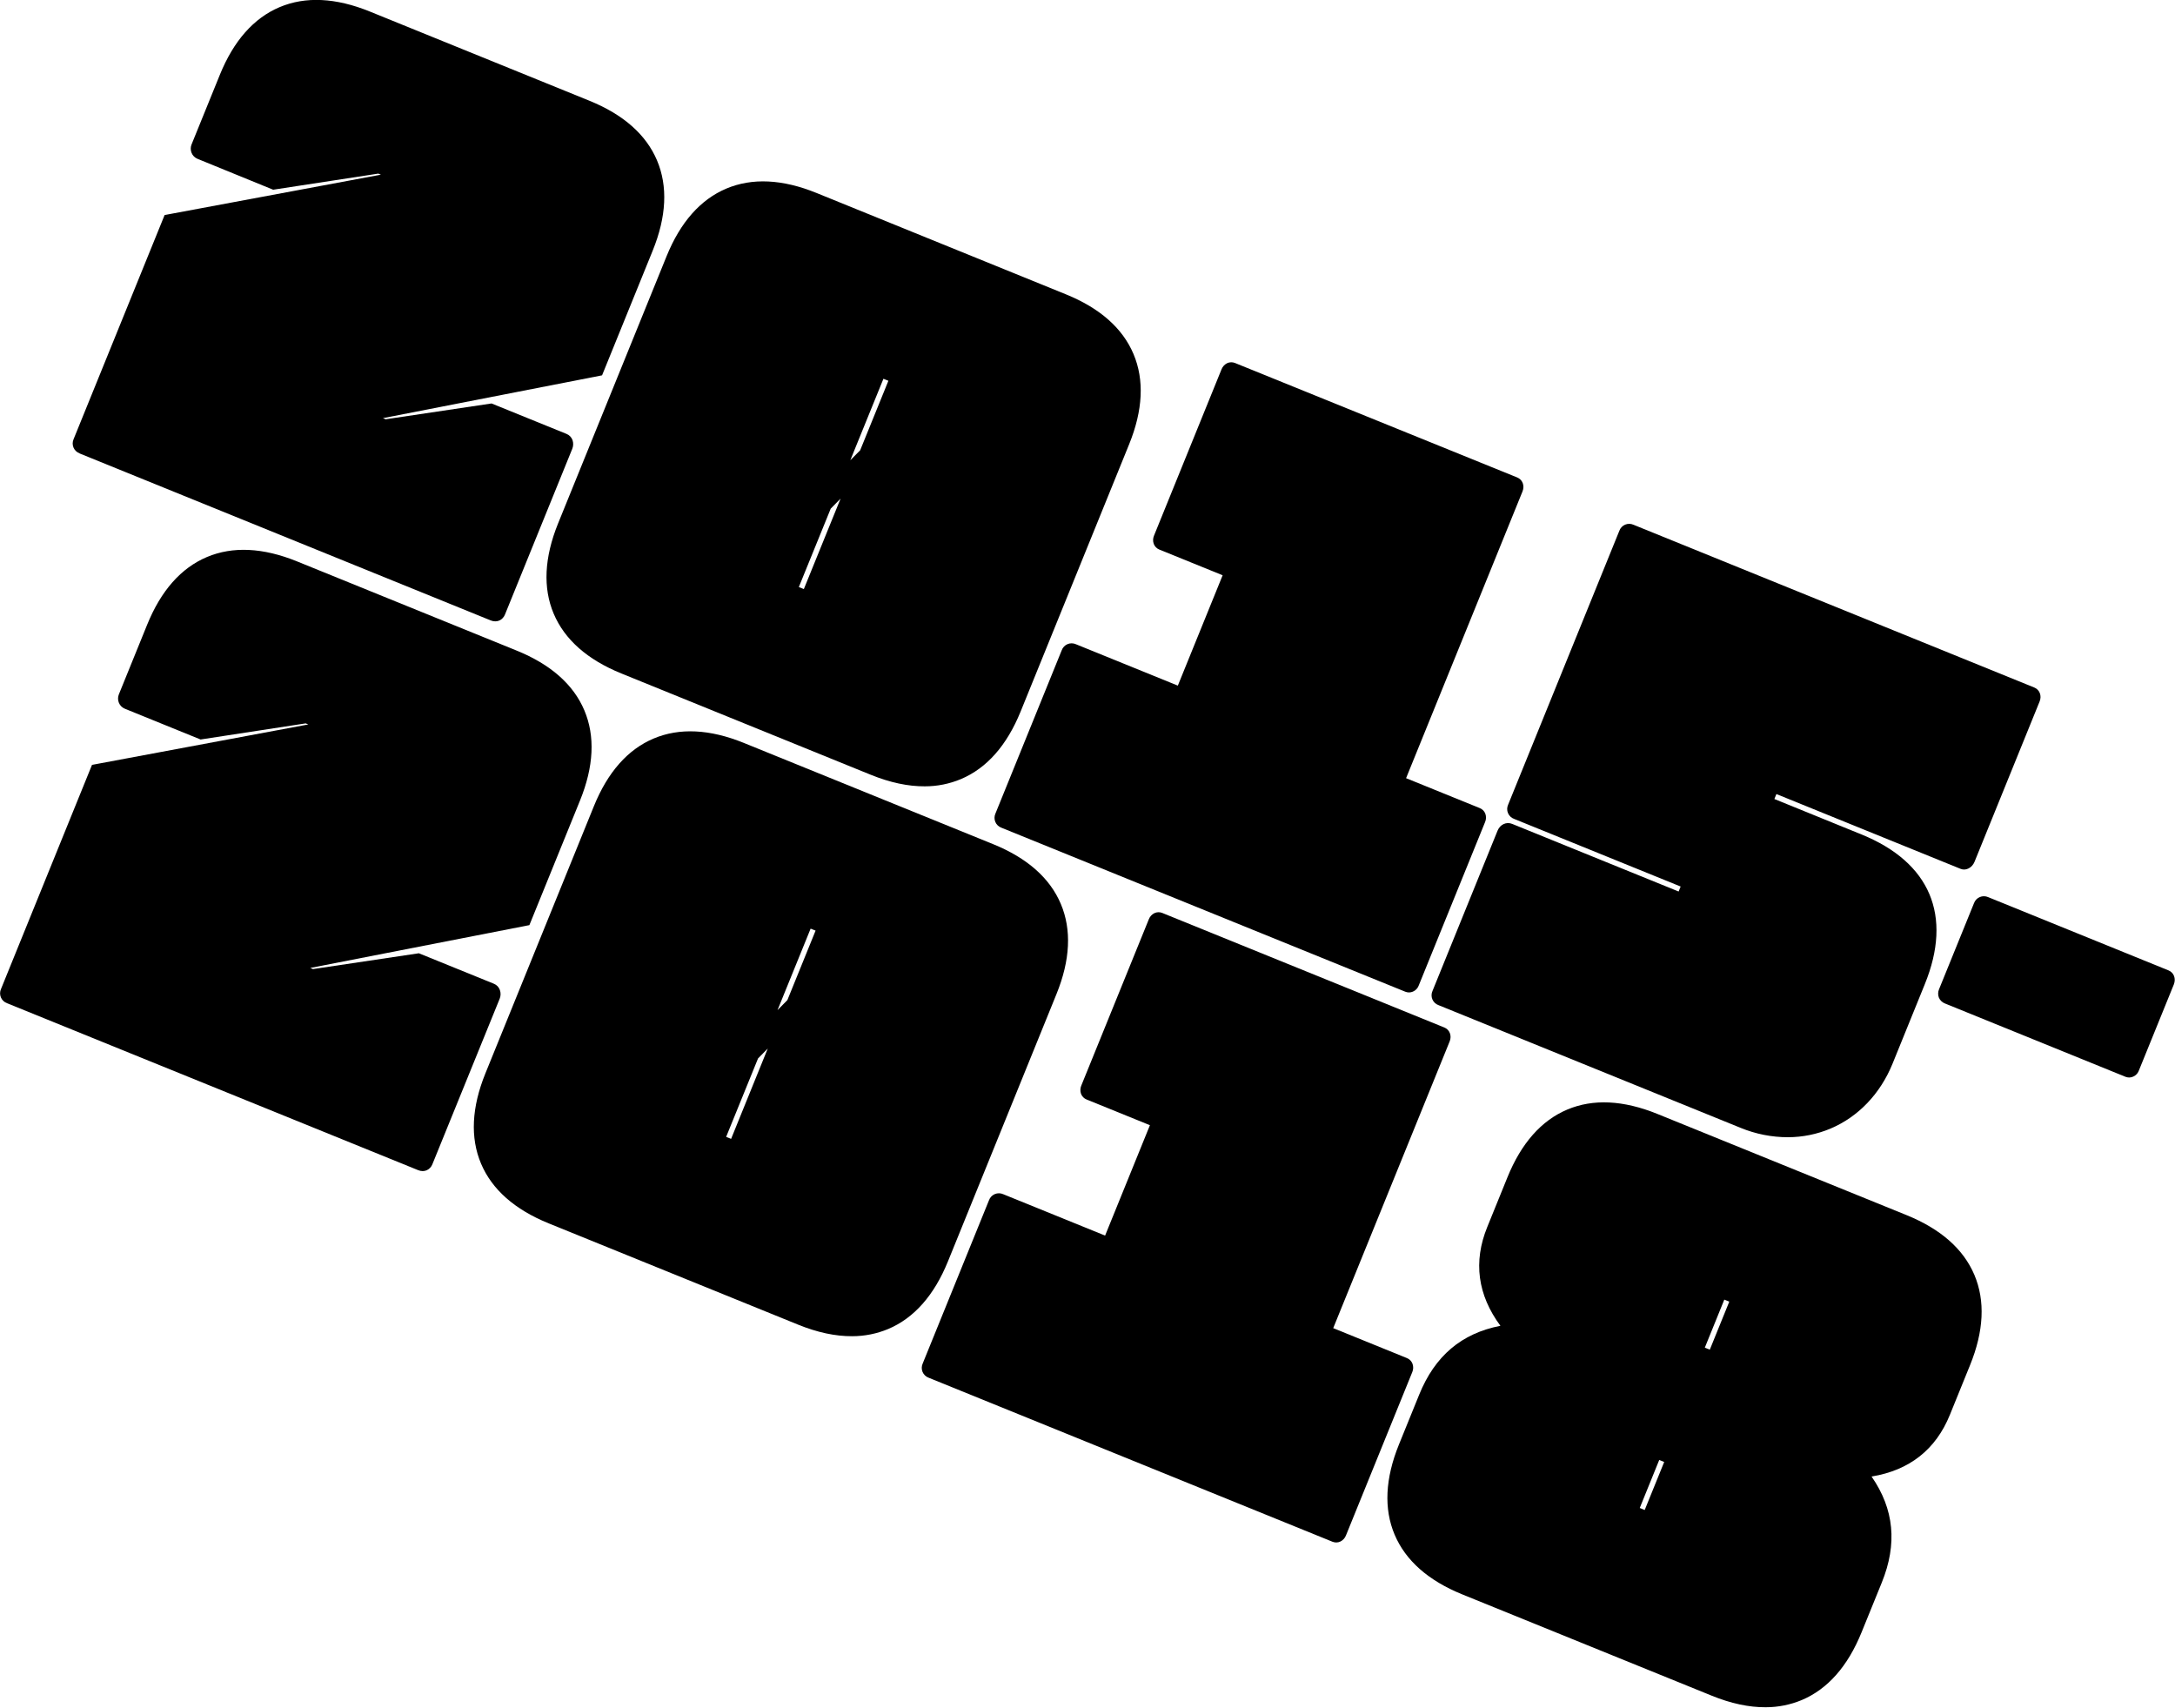 <svg width="1228" height="964" viewBox="0 0 1228 964" fill="none" xmlns="http://www.w3.org/2000/svg">
<g clip-path="url(#clip0_8_30)">
<path d="M44.95 255.99L277.09 350.26C277.908 350.597 278.785 350.77 279.67 350.77C280.422 350.771 281.167 350.621 281.86 350.33C282.607 349.996 283.28 349.517 283.841 348.922C284.402 348.326 284.84 347.625 285.13 346.86L323.08 253.42C323.727 251.869 323.794 250.137 323.27 248.54C322.993 247.73 322.544 246.99 321.954 246.37C321.363 245.75 320.646 245.266 319.85 244.95L277.53 227.77L217.77 236.69L216.21 236.06L339.05 212.06L339.93 211.88L368.51 141.5C376.3 122.31 377.13 105.18 370.97 90.59C364.81 76 351.97 64.65 332.76 56.86L208.76 6.49C189.57 -1.3 172.44 -2.13 157.85 4.04C143.26 10.21 131.91 23.04 124.12 42.24L108.12 81.63C107.55 83.097 107.55 84.724 108.12 86.19C108.418 86.978 108.877 87.695 109.468 88.296C110.058 88.897 110.767 89.368 111.55 89.68L153.81 106.93L154.24 107.1L213.58 98.01L215.05 98.61L93.82 121.23L92.94 121.4L41.55 247.93C41.217 248.675 41.041 249.481 41.033 250.296C41.025 251.112 41.186 251.921 41.505 252.672C41.824 253.423 42.295 254.099 42.888 254.66C43.48 255.221 44.182 255.653 44.95 255.93V255.99Z" fill="black"/>
<path d="M312.62 346.47C318.79 361.06 331.62 372.41 350.83 380.2L491.62 437.38C502.49 441.79 512.69 443.97 522.15 443.91C529.147 443.921 536.076 442.533 542.53 439.83C557.12 433.67 568.47 420.83 576.26 401.63L637.52 250.78C645.31 231.59 646.14 214.46 639.98 199.87C633.82 185.28 620.98 173.93 601.77 166.14L460.98 108.93C441.79 101.13 424.66 100.31 410.07 106.47C395.48 112.63 384.13 125.47 376.34 144.67L315.08 295.52C307.29 314.75 306.46 331.93 312.62 346.47ZM480.08 259.83L498.78 213.83L501.58 214.97L485.65 254.2L480.08 259.83ZM451.02 331.41L469.02 287.15L474.59 281.48L453.85 332.55L451.02 331.41Z" fill="black"/>
<path d="M654.54 310.24L690.3 324.76L665 387.06L607.45 363.69C606.705 363.355 605.9 363.178 605.083 363.169C604.267 363.161 603.458 363.321 602.706 363.641C601.955 363.96 601.278 364.431 600.718 365.025C600.157 365.618 599.726 366.321 599.45 367.09L562.02 459.28C561.683 460.024 561.504 460.829 561.495 461.645C561.485 462.461 561.644 463.271 561.963 464.022C562.281 464.774 562.752 465.452 563.345 466.012C563.938 466.573 564.641 467.005 565.41 467.28L793.41 559.85C794.096 560.127 794.83 560.27 795.57 560.27C796.779 560.232 797.948 559.83 798.924 559.116C799.9 558.402 800.637 557.41 801.04 556.27L838.47 464.09C839.116 462.599 839.169 460.919 838.62 459.39C838.351 458.671 837.934 458.017 837.397 457.469C836.86 456.921 836.213 456.492 835.5 456.21L793.87 439.31L859.61 277.42C860.93 274.16 859.61 270.77 856.61 269.54L697.3 204.93C696.59 204.636 695.827 204.494 695.059 204.511C694.292 204.528 693.536 204.705 692.84 205.03C691.387 205.75 690.256 206.988 689.67 208.5L651.56 302.36C650.914 303.847 650.86 305.525 651.41 307.05C651.68 307.771 652.099 308.426 652.638 308.976C653.177 309.525 653.825 309.956 654.54 310.24Z" fill="black"/>
<path d="M1050.98 471.07L1001.81 451.07L1002.95 448.27L1107.01 490.52C1109.93 491.71 1113.43 489.92 1114.81 486.52L1151.56 396.01C1152.89 392.75 1151.56 389.36 1148.56 388.13L922.28 296.25C921.536 295.912 920.731 295.732 919.914 295.721C919.097 295.711 918.287 295.87 917.535 296.188C916.783 296.507 916.106 296.978 915.545 297.573C914.985 298.167 914.554 298.871 914.28 299.64L851.49 454.26C851.145 455.007 850.96 455.817 850.947 456.64C850.933 457.462 851.092 458.278 851.412 459.036C851.732 459.794 852.206 460.476 852.805 461.04C853.404 461.604 854.114 462.036 854.89 462.31L948.89 500.48L947.75 503.29L853.75 465.11C850.49 463.79 846.95 465.43 845.53 468.93L808.78 559.44C808.442 560.184 808.262 560.99 808.252 561.807C808.242 562.625 808.402 563.435 808.722 564.187C809.042 564.939 809.514 565.617 810.109 566.177C810.705 566.736 811.41 567.167 812.18 567.44L982.72 636.7C991.233 640.209 1000.35 642.01 1009.56 642C1017.77 641.973 1025.9 640.321 1033.47 637.14C1049.17 630.51 1061.62 617.48 1068.54 600.45L1086.74 555.61C1102.5 516.93 1089.8 486.84 1050.98 471.07Z" fill="black"/>
<path d="M1224.34 547.82L1122.52 506.47C1121.78 506.135 1120.97 505.958 1120.15 505.95C1119.34 505.941 1118.53 506.102 1117.78 506.421C1117.03 506.74 1116.35 507.211 1115.79 507.805C1115.23 508.399 1114.8 509.102 1114.52 509.87L1094.78 558.47C1094.45 559.223 1094.28 560.033 1094.27 560.853C1094.26 561.673 1094.41 562.488 1094.71 563.25C1095.04 563.998 1095.52 564.672 1096.12 565.233C1096.71 565.795 1097.41 566.232 1098.18 566.52L1200 607.87C1200.69 608.148 1201.42 608.291 1202.16 608.29C1203.37 608.252 1204.54 607.85 1205.51 607.136C1206.49 606.422 1207.23 605.43 1207.63 604.29L1227.37 555.68C1228.64 552.43 1227.36 549.05 1224.34 547.82Z" fill="black"/>
<path d="M282.24 558.93C281.963 558.119 281.513 557.378 280.92 556.758C280.328 556.138 279.608 555.654 278.81 555.34L236.49 538.15L176.73 547.08L175.17 546.44L298.01 522.44L298.89 522.27L327.47 451.93C335.27 432.74 336.09 415.62 329.93 401.03C323.77 386.44 310.93 375.09 291.72 367.29L167.72 316.93C148.53 309.13 131.4 308.31 116.81 314.47C102.22 320.63 90.87 333.47 83.08 352.68L67.08 392.07C66.51 393.537 66.51 395.164 67.08 396.63C67.381 397.416 67.841 398.13 68.431 398.729C69.021 399.328 69.729 399.798 70.51 400.11L112.83 417.3L113.25 417.47L172.59 408.37L174.07 408.97L52.84 431.63L51.95 431.79L0.56 558.34C0.227 559.085 0.051 559.891 0.043 560.706C0.036 561.522 0.196 562.331 0.515 563.082C0.835 563.833 1.305 564.51 1.898 565.07C2.491 565.631 3.193 566.063 3.96 566.34L236.1 660.6C236.918 660.939 237.795 661.116 238.68 661.12C239.432 661.116 240.175 660.967 240.87 660.68C241.617 660.346 242.29 659.867 242.851 659.272C243.413 658.676 243.851 657.976 244.14 657.21L282.14 563.76C282.754 562.215 282.79 560.5 282.24 558.93Z" fill="black"/>
<path d="M596.48 561.2C604.28 542.01 605.1 524.89 598.94 510.3C592.78 495.71 579.94 484.36 560.73 476.56L419.94 419.39C400.75 411.6 383.62 410.77 369.03 416.93C354.44 423.09 343.09 435.93 335.3 455.14L274.04 605.99C266.25 625.18 265.43 642.31 271.59 656.9C277.75 671.49 290.59 682.84 309.79 690.63L450.59 747.8C461.45 752.22 471.65 754.39 481.11 754.34C488.106 754.341 495.033 752.955 501.49 750.26C516.08 744.1 527.43 731.26 535.23 712.05L596.48 561.2ZM433.48 591.91L412.78 642.93L409.98 641.8L427.98 597.54L433.48 591.91ZM460.48 525.36L444.55 564.59L438.98 570.26L457.67 524.26L460.48 525.36Z" fill="black"/>
<path d="M797.49 769.87C797.217 769.152 796.798 768.498 796.259 767.951C795.72 767.403 795.074 766.974 794.36 766.69L752.73 749.78L818.47 587.93C819.8 584.67 818.47 581.29 815.47 580.06L656.24 515.4C655.531 515.104 654.768 514.96 653.999 514.977C653.231 514.995 652.475 515.173 651.78 515.5C650.323 516.211 649.192 517.453 648.62 518.97L610.5 612.83C609.864 614.319 609.81 615.993 610.35 617.52C610.623 618.238 611.042 618.891 611.581 619.439C612.119 619.986 612.766 620.416 613.48 620.7L649.24 635.22L623.94 697.53L566.39 674.16C565.645 673.827 564.84 673.651 564.024 673.643C563.208 673.635 562.399 673.796 561.648 674.115C560.898 674.434 560.221 674.905 559.66 675.498C559.099 676.09 558.667 676.792 558.39 677.56L520.96 769.74C520.615 770.487 520.43 771.297 520.417 772.12C520.403 772.942 520.562 773.758 520.882 774.516C521.202 775.274 521.676 775.956 522.275 776.52C522.874 777.084 523.584 777.516 524.36 777.79L752.31 870.36C752.997 870.637 753.73 870.779 754.47 870.78C755.266 870.771 756.05 870.59 756.77 870.25C758.224 869.539 759.354 868.302 759.93 866.79L797.37 774.6C798.007 773.095 798.05 771.405 797.49 769.87Z" fill="black"/>
<path d="M1076.54 686.02L935.75 628.85C916.56 621.06 899.43 620.23 884.84 626.4C870.25 632.57 858.9 645.4 851.11 664.6L839.71 692.68C831.71 712.29 834.25 731.04 847.13 748.46C825.13 752.75 810.13 765.46 801.25 787.38L789.85 815.45C782.06 834.64 781.23 851.77 787.4 866.36C793.57 880.95 806.4 892.3 825.6 900.09L966.4 957.26C977.26 961.68 987.46 963.86 996.92 963.8C1003.92 963.801 1010.84 962.414 1017.3 959.72C1031.89 953.56 1043.24 940.72 1051.03 921.51L1062.44 893.44C1071.32 871.57 1069.44 851.95 1056.68 833.55C1078.06 830.05 1092.93 818.35 1100.89 798.74L1112.29 770.66C1120.08 751.48 1120.91 734.35 1114.75 719.76C1108.59 705.17 1095.73 693.82 1076.54 686.02ZM976.35 734.82L965.35 761.93L962.54 760.79L973.54 733.68L976.35 734.82ZM939.6 825.33L928.6 852.44L925.8 851.3L936.8 824.19L939.6 825.33Z" fill="black"/>
</g>
<defs>
<clipPath id="clip0_8_30">
<rect width="1227.84" height="963.8" fill="white"/>
</clipPath>
</defs>
</svg>
